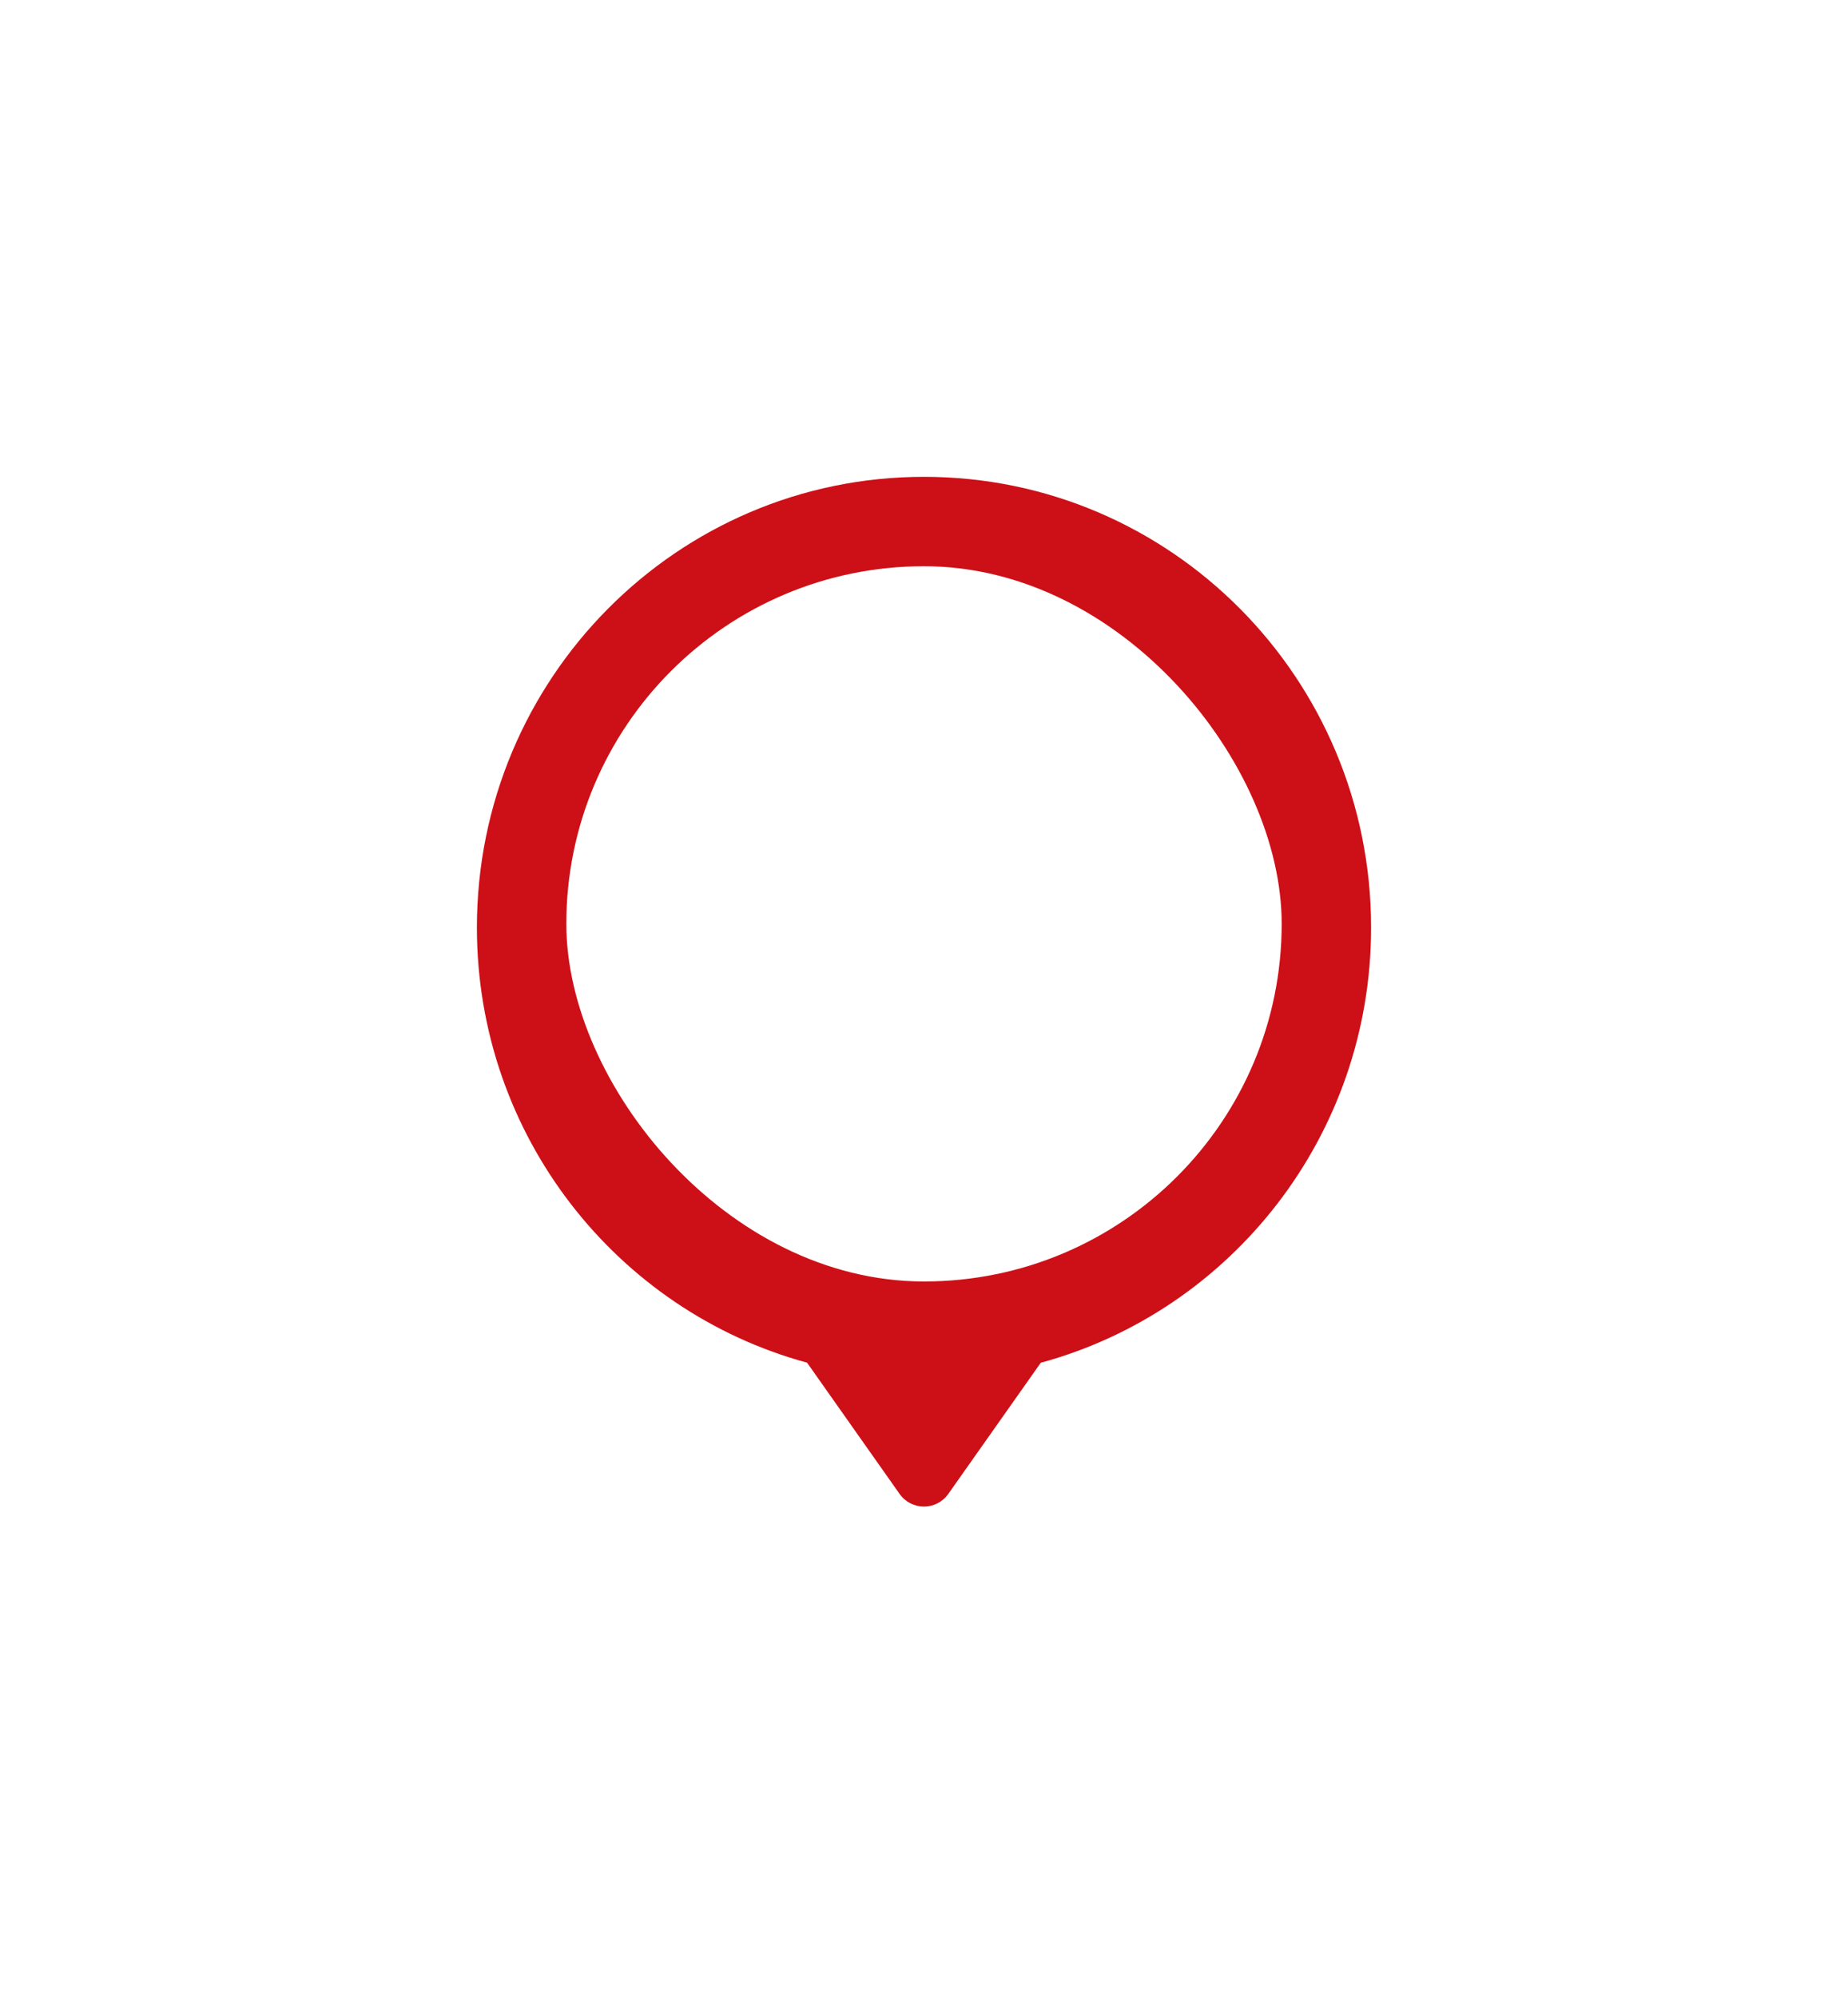 <svg width="62" height="67" viewBox="0 0 62 67" fill="none" xmlns="http://www.w3.org/2000/svg">
<g filter="url(#filter0_d_17168_27826)">
<path fill-rule="evenodd" clip-rule="evenodd" d="M34.918 37.727C41.302 35.99 46 30.11 46 23.124C46 14.771 39.284 8 31 8C22.716 8 16 14.771 16 23.124C16 30.108 20.695 35.987 27.077 37.725L30.181 42.129C30.579 42.694 31.417 42.694 31.815 42.129L34.918 37.727Z" fill="#CD1017"/>
<rect x="19" y="11" width="24" height="24" rx="12" fill="white"/>
</g>
<defs>
<filter id="filter0_d_17168_27826" x="0" y="0" width="64" height="66.555" filterUnits="userSpaceOnUse" color-interpolation-filters="sRGB">
<feFlood flood-opacity="0" result="BackgroundImageFix"/>
<feColorMatrix in="SourceAlpha" type="matrix" values="0 0 0 0 0 0 0 0 0 0 0 0 0 0 0 0 0 0 127 0" result="hardAlpha"/>
<feOffset dy="8"/>
<feGaussianBlur stdDeviation="8"/>
<feComposite in2="hardAlpha" operator="out"/>
<feColorMatrix type="matrix" values="0 0 0 0 0 0 0 0 0 0 0 0 0 0 0 0 0 0 0.12 0"/>
<feBlend mode="normal" in2="BackgroundImageFix" result="effect1_dropShadow_17168_27826"/>
<feBlend mode="normal" in="SourceGraphic" in2="effect1_dropShadow_17168_27826" result="shape"/>
</filter>
</defs>
</svg>
